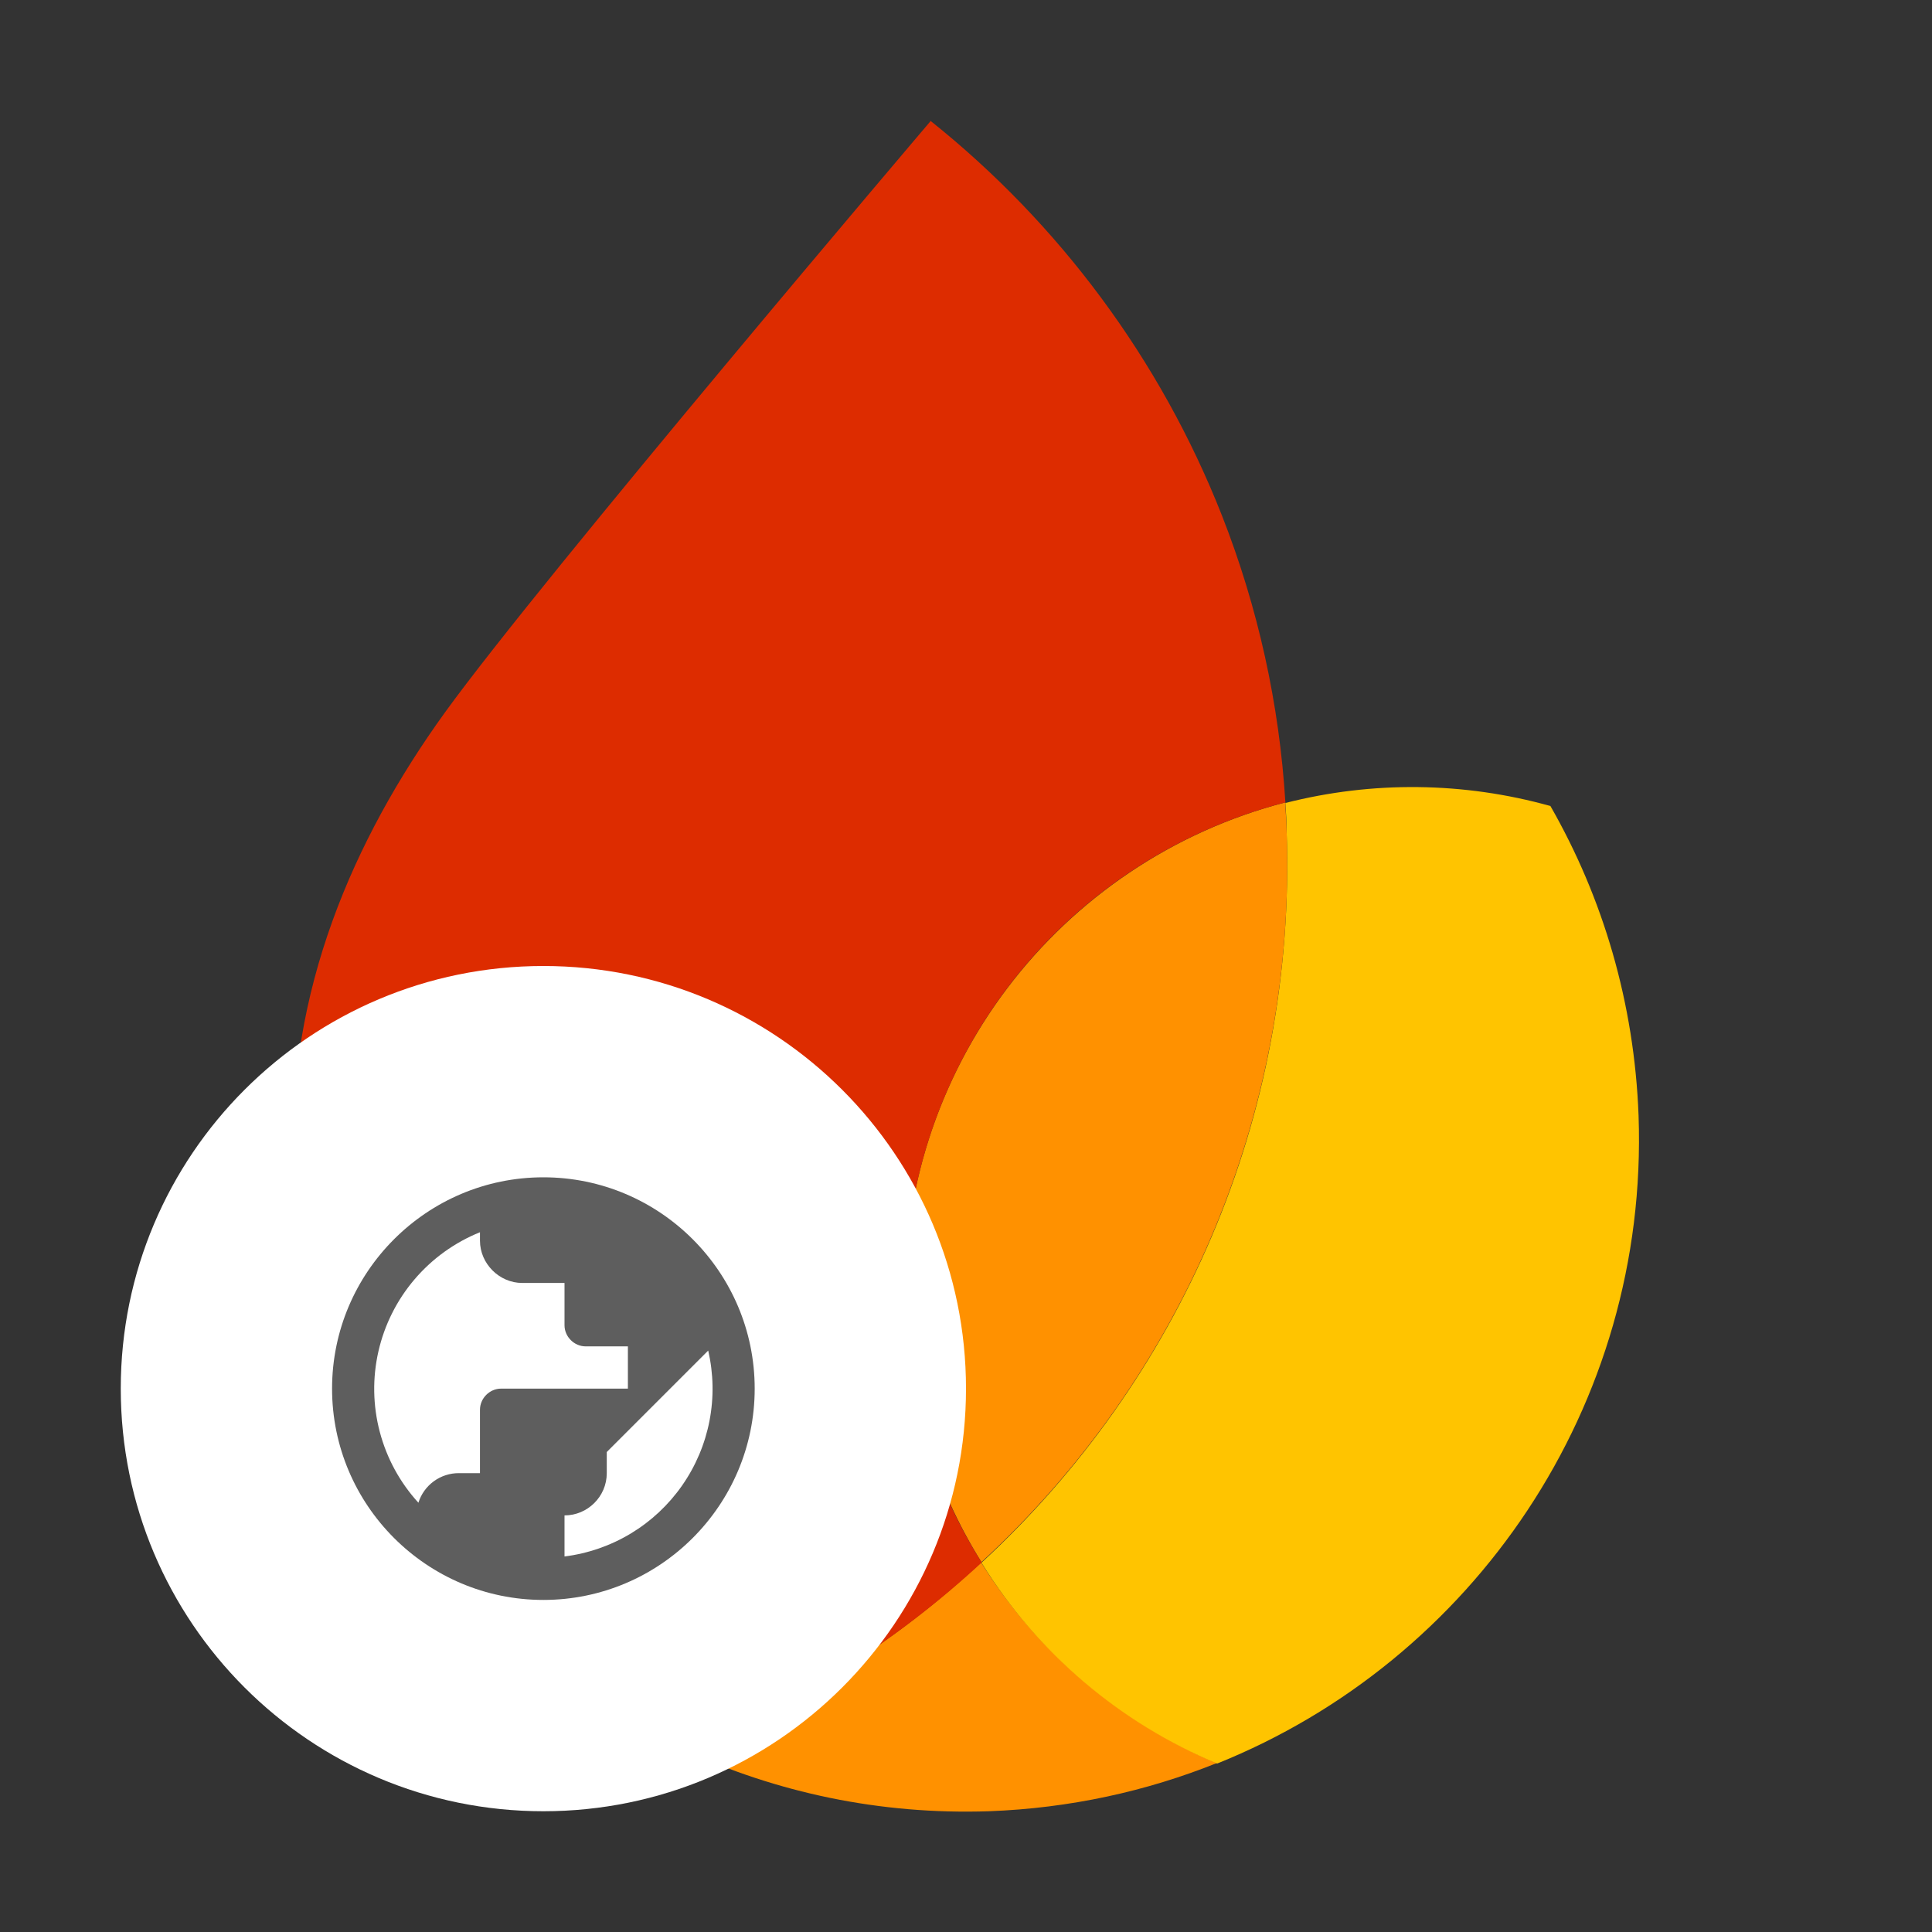 <svg width="99" height="99" viewBox="0 0 99 99" fill="none" xmlns="http://www.w3.org/2000/svg">
<rect x="0" y="0" width="99" height="99" fill="#333333" stroke="none"/>
<g id="vscode-icons:file-type-firebasehosting">
<path id="Vector" d="M62.37 90.337C58.75 91.791 54.821 92.658 50.676 92.812C45.076 92.998 39.786 91.853 35.021 89.657C40.714 87.429 45.88 84.15 50.274 80.066C53.144 84.649 57.357 88.236 62.339 90.337H62.37Z" fill="#FF9100"/>
<path id="Vector_2" d="M50.304 80.066C60.359 70.785 66.454 57.327 65.928 42.57C65.928 42.106 65.897 41.611 65.866 41.147C70.329 40.008 75.012 40.062 79.447 41.302C82.139 46.004 83.748 51.387 83.964 57.172C84.49 72.084 75.457 85.109 62.37 90.368C57.374 88.29 53.154 84.698 50.304 80.097V80.066Z" fill="#FFC400"/>
<path id="Vector_3" d="M50.304 80.066C47.893 76.205 46.538 71.777 46.375 67.227C45.942 54.79 54.295 44.117 65.866 41.116C65.866 41.58 65.928 42.075 65.928 42.539C66.187 49.547 64.924 56.527 62.227 63C59.53 69.473 55.462 75.285 50.304 80.035V80.066Z" fill="#FF9100"/>
<path id="Vector_4" d="M47.675 6.188C54.264 11.447 59.462 18.408 62.617 26.421C64.462 31.119 65.558 36.078 65.866 41.116C60.13 42.599 55.071 45.995 51.527 50.743C47.983 55.491 46.166 61.306 46.375 67.227C46.519 71.78 47.875 76.213 50.304 80.066C45.858 84.18 40.687 87.433 35.052 89.657C23.605 84.367 15.5 73.013 15.036 59.555C14.726 50.83 18.067 43.065 22.801 36.506C27.813 29.576 47.675 6.218 47.675 6.218V6.188Z" fill="#DD2C00"/>
<path id="Vector_5" d="M27.844 92.812C15.883 92.812 6.188 83.117 6.188 71.156C6.188 59.196 15.883 49.5 27.844 49.5C39.804 49.5 49.5 59.196 49.5 71.156C49.5 83.117 39.804 92.812 27.844 92.812Z" fill="white"/>
<path id="Vector_6" d="M27.844 60.328C33.815 60.328 38.672 65.185 38.672 71.156C38.672 77.127 33.815 81.984 27.844 81.984C21.873 81.984 17.016 77.127 17.016 71.156C17.016 65.185 21.873 60.328 27.844 60.328ZM28.927 79.757C30.13 79.606 31.288 79.205 32.327 78.578C33.365 77.951 34.26 77.114 34.954 76.119C35.648 75.125 36.126 73.996 36.356 72.805C36.586 71.614 36.563 70.389 36.29 69.207L31.092 74.405V75.487C31.092 76.694 30.102 77.653 28.927 77.653V79.757ZM21.44 77.003C21.578 76.563 21.854 76.178 22.227 75.905C22.6 75.632 23.05 75.486 23.512 75.487H24.595V72.239C24.595 71.651 25.09 71.156 25.678 71.156H32.175V68.991H30.009C29.422 68.991 28.927 68.496 28.927 67.908V65.742H26.761C25.585 65.742 24.595 64.752 24.595 63.577V63.143C23.299 63.665 22.149 64.493 21.243 65.556C20.336 66.619 19.701 67.886 19.391 69.248C19.081 70.61 19.105 72.027 19.462 73.377C19.819 74.728 20.497 75.972 21.44 77.003Z" fill="#5E5E5E"/>
</g>
</svg>
